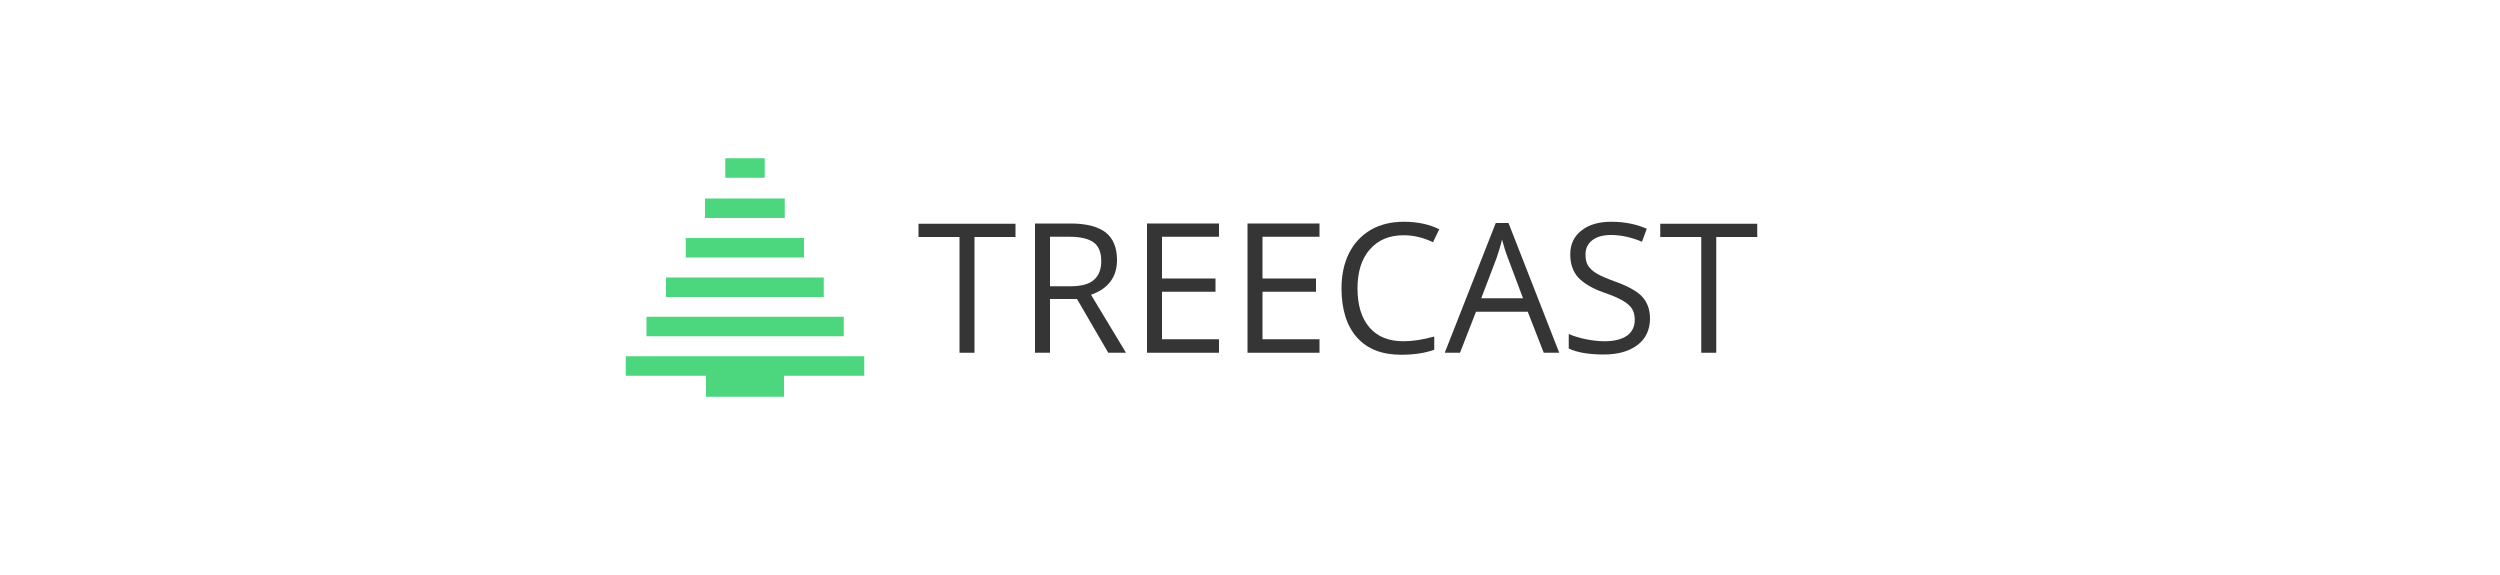 <?xml version="1.0" encoding="utf-8"?>
<!-- Generator: Adobe Illustrator 21.0.2, SVG Export Plug-In . SVG Version: 6.00 Build 0)  -->
<svg version="1.1" id="Layer_1" xmlns="http://www.w3.org/2000/svg" xmlns:xlink="http://www.w3.org/1999/xlink" x="0px" y="0px"
	 viewBox="0 0 1000 230" style="enable-background:new 0 0 1000 230;" xml:space="preserve">
<style type="text/css">
	.st0{fill:#4CD67D;}
	.st1{fill:#353535;}
</style>
<rect x="266.4" y="111" class="st0" width="63.1" height="7.8"/>
<rect x="258.6" y="126.7" class="st0" width="78.9" height="7.8"/>
<rect x="274.3" y="95.2" class="st0" width="47.3" height="7.8"/>
<polygon class="st0" points="250.3,142.5 250.3,150.3 282.4,150.3 282.4,158.7 313.6,158.7 313.6,150.3 345.7,150.3 345.7,142.5 "/>
<rect x="282" y="79.4" class="st0" width="31.9" height="7.8"/>
<rect x="290.1" y="63.3" class="st0" width="15.8" height="7.8"/>
<g>
	<path class="st1" d="M389.8,141.1h-6V94.8h-16.4v-5.3h38.8v5.3h-16.4V141.1z"/>
	<path class="st1" d="M420,119.6v21.5h-6V89.4h14.2c6.3,0,11,1.2,14.1,3.6c3,2.4,4.5,6.1,4.5,11c0,6.8-3.5,11.5-10.4,13.9l14,23.2
		h-7.1l-12.5-21.5H420z M420,114.5h8.2c4.2,0,7.4-0.8,9.3-2.5c2-1.7,3-4.2,3-7.6c0-3.4-1-5.9-3-7.4c-2-1.5-5.3-2.3-9.7-2.3H420
		V114.5z"/>
	<path class="st1" d="M487.6,141.1h-28.8V89.4h28.8v5.3h-22.8v16.7h21.4v5.3h-21.4v19h22.8V141.1z"/>
	<path class="st1" d="M527.8,141.1H499V89.4h28.8v5.3H505v16.7h21.4v5.3H505v19h22.8V141.1z"/>
	<path class="st1" d="M561.4,94.1c-5.7,0-10.2,1.9-13.5,5.7c-3.3,3.8-4.9,9-4.9,15.5c0,6.8,1.6,12,4.8,15.7
		c3.2,3.7,7.7,5.5,13.6,5.5c3.6,0,7.7-0.6,12.3-1.9v5.3c-3.6,1.3-8,2-13.3,2c-7.6,0-13.5-2.3-17.6-6.9c-4.1-4.6-6.2-11.2-6.2-19.7
		c0-5.3,1-10,3-14c2-4,4.9-7.1,8.6-9.3c3.8-2.2,8.2-3.3,13.3-3.3c5.4,0,10.2,1,14.2,3l-2.5,5.2C569.3,95,565.4,94.1,561.4,94.1z"/>
	<path class="st1" d="M617.5,141.1l-6.4-16.4h-20.7l-6.4,16.4h-6.1l20.4-51.9h5.1l20.3,51.9H617.5z M609.2,119.3l-6-16
		c-0.8-2-1.6-4.5-2.4-7.5c-0.5,2.3-1.3,4.8-2.2,7.5l-6.1,16H609.2z"/>
	<path class="st1" d="M660,127.4c0,4.5-1.7,8.1-5,10.6c-3.3,2.5-7.8,3.8-13.4,3.8c-6.1,0-10.8-0.8-14.1-2.4v-5.8
		c2.1,0.9,4.4,1.6,6.9,2.1s5,0.8,7.4,0.8c4,0,7-0.8,9.1-2.3c2-1.5,3-3.6,3-6.3c0-1.8-0.4-3.3-1.1-4.4c-0.7-1.1-1.9-2.2-3.6-3.2
		s-4.2-2.1-7.7-3.3c-4.8-1.7-8.2-3.8-10.3-6.1c-2.1-2.4-3.1-5.4-3.1-9.2c0-4,1.5-7.2,4.5-9.5c3-2.4,7-3.5,11.9-3.5
		c5.1,0,9.9,0.9,14.2,2.8l-1.9,5.2c-4.3-1.8-8.4-2.7-12.4-2.7c-3.2,0-5.7,0.7-7.5,2.1c-1.8,1.4-2.7,3.3-2.7,5.7c0,1.8,0.3,3.3,1,4.4
		c0.7,1.1,1.8,2.2,3.3,3.1c1.6,1,4,2,7.2,3.2c5.4,1.9,9.2,4,11.2,6.2S660,123.8,660,127.4z"/>
	<path class="st1" d="M686.5,141.1h-6V94.8h-16.4v-5.3h38.8v5.3h-16.4V141.1z"/>
</g>
</svg>
